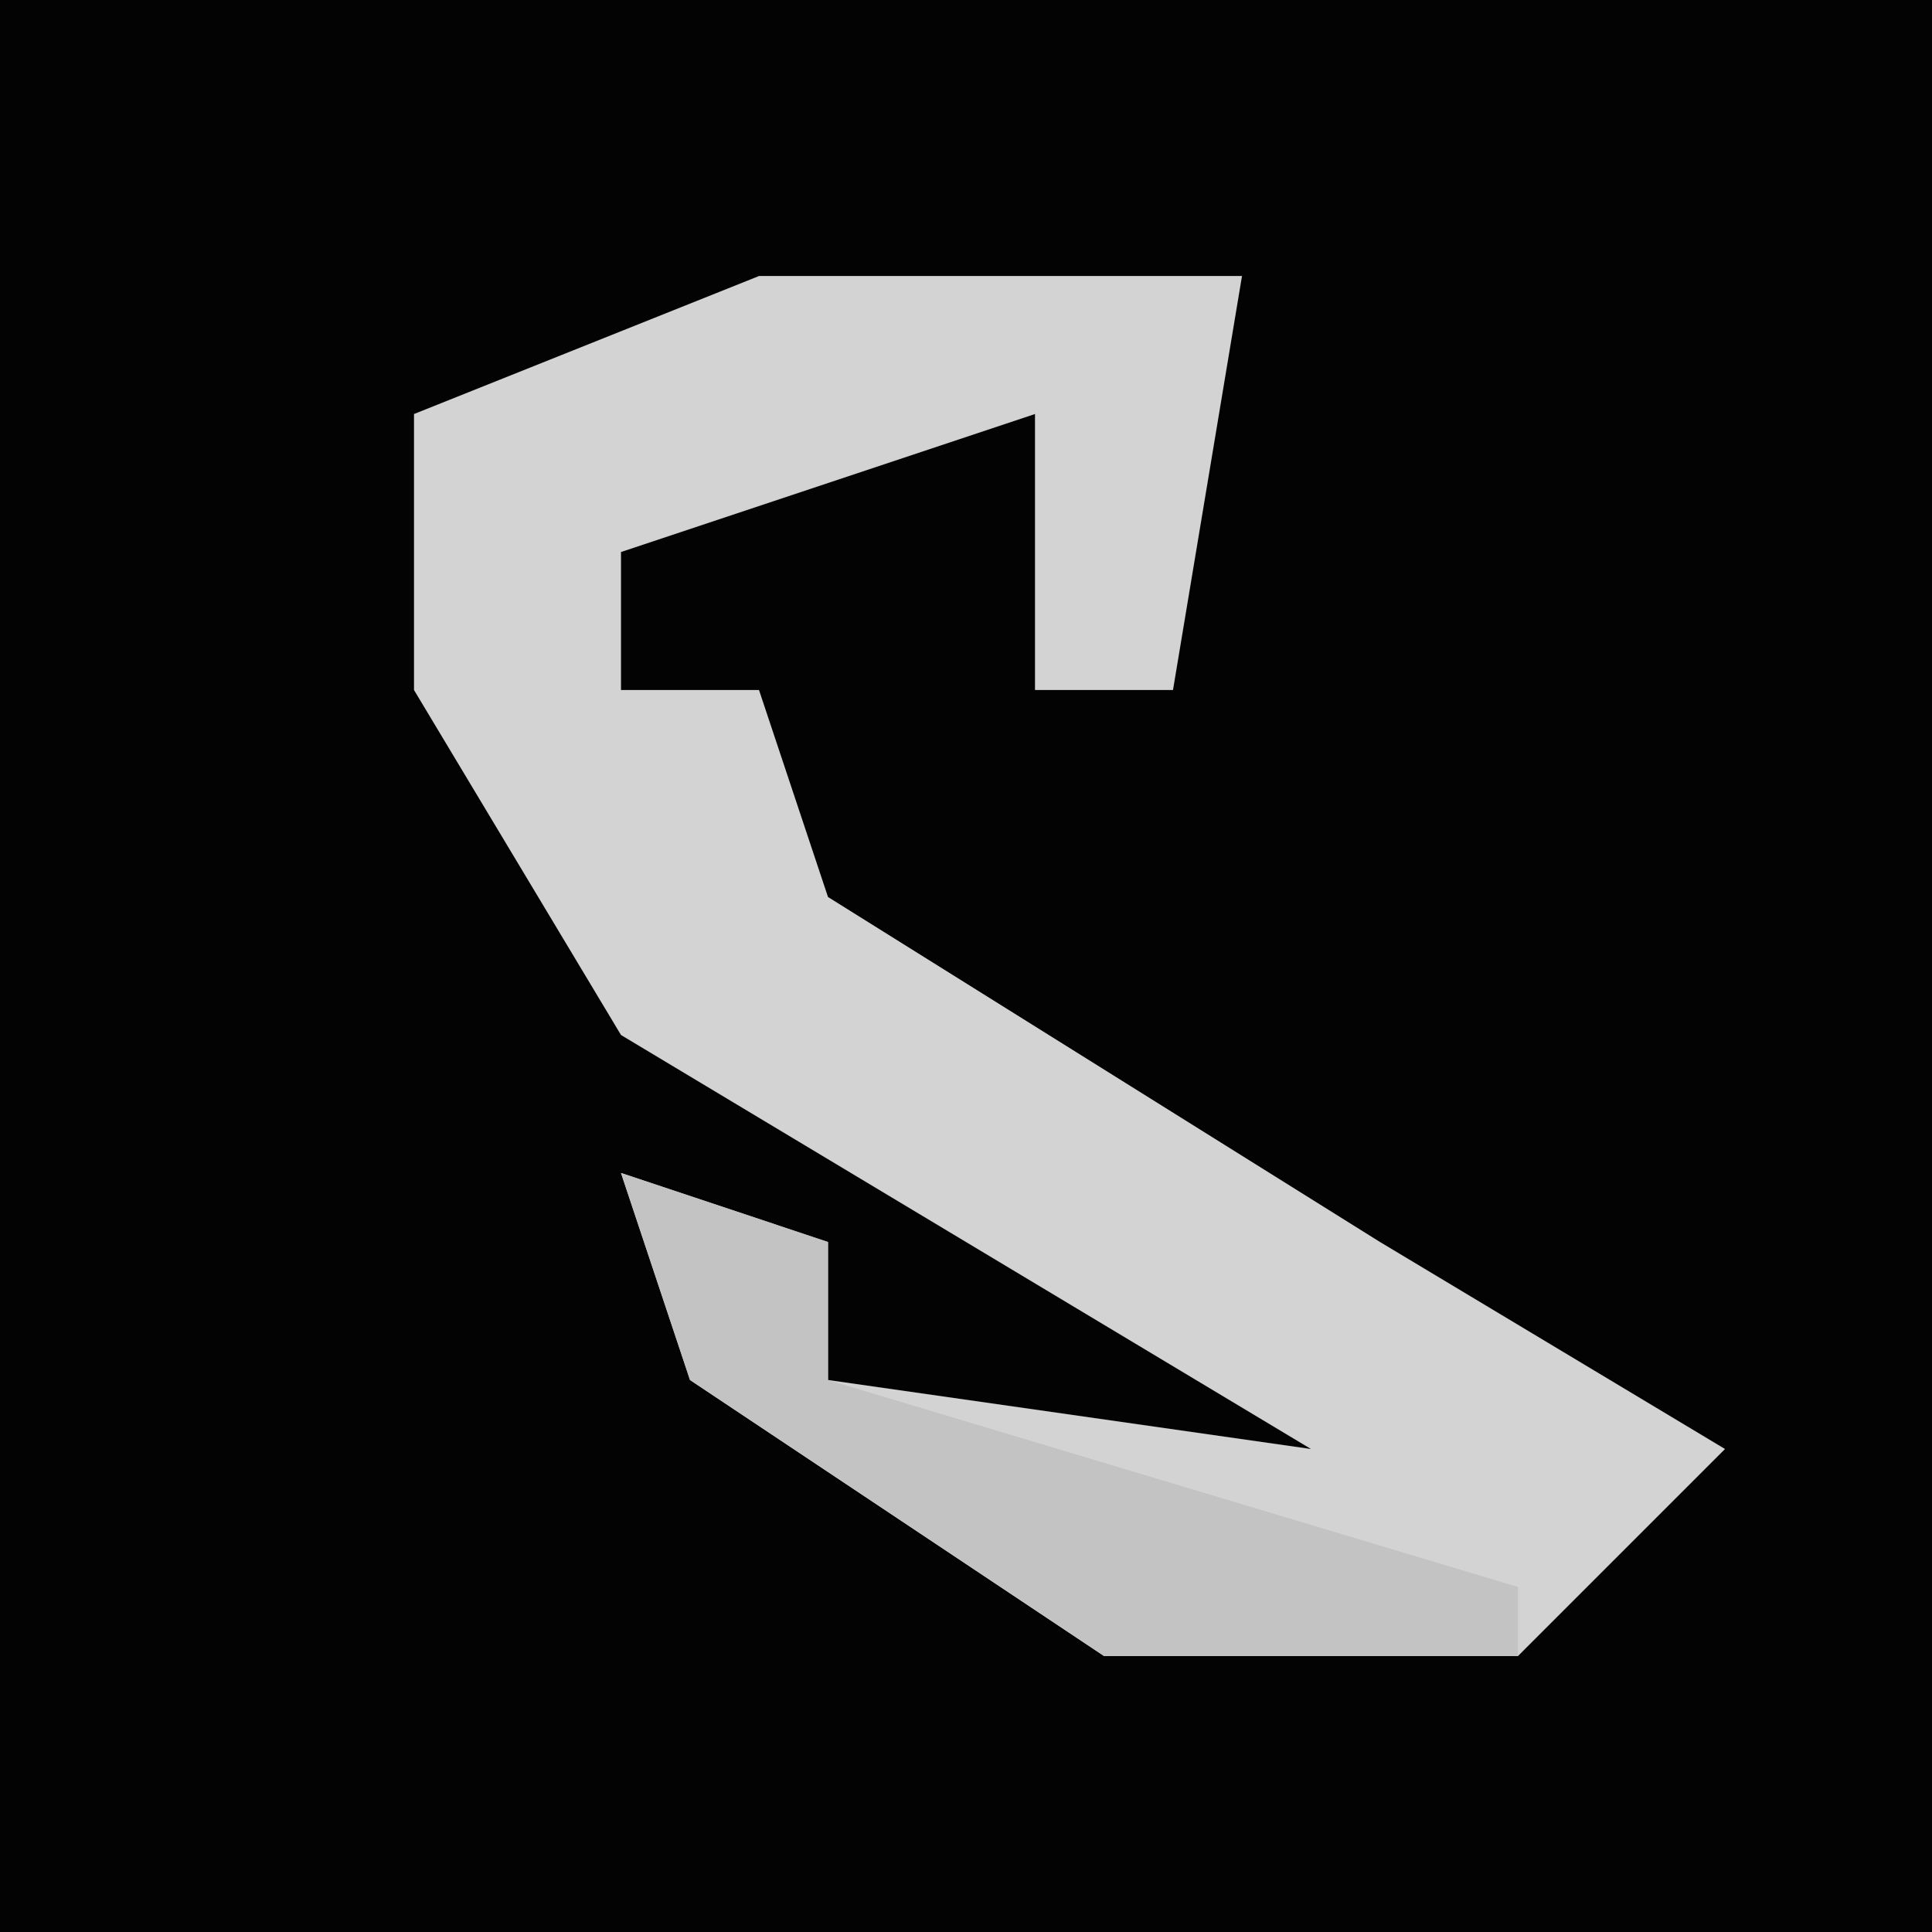 <?xml version="1.0" encoding="UTF-8"?>
<svg version="1.1" xmlns="http://www.w3.org/2000/svg" width="28" height="28">
<path d="M0,0 L28,0 L28,28 L0,28 Z " fill="#030303" transform="translate(0,0)"/>
<path d="M0,0 L7,0 L6,6 L4,6 L4,2 L-2,4 L-2,6 L0,6 L1,9 L9,14 L14,17 L11,20 L5,20 L-1,16 L-2,13 L1,14 L1,16 L8,17 L-2,11 L-5,6 L-5,2 Z " fill="#D3D3D3" transform="translate(11,4)"/>
<path d="M0,0 L3,1 L3,3 L13,6 L13,7 L7,7 L1,3 Z " fill="#C3C3C3" transform="translate(9,17)"/>
</svg>
